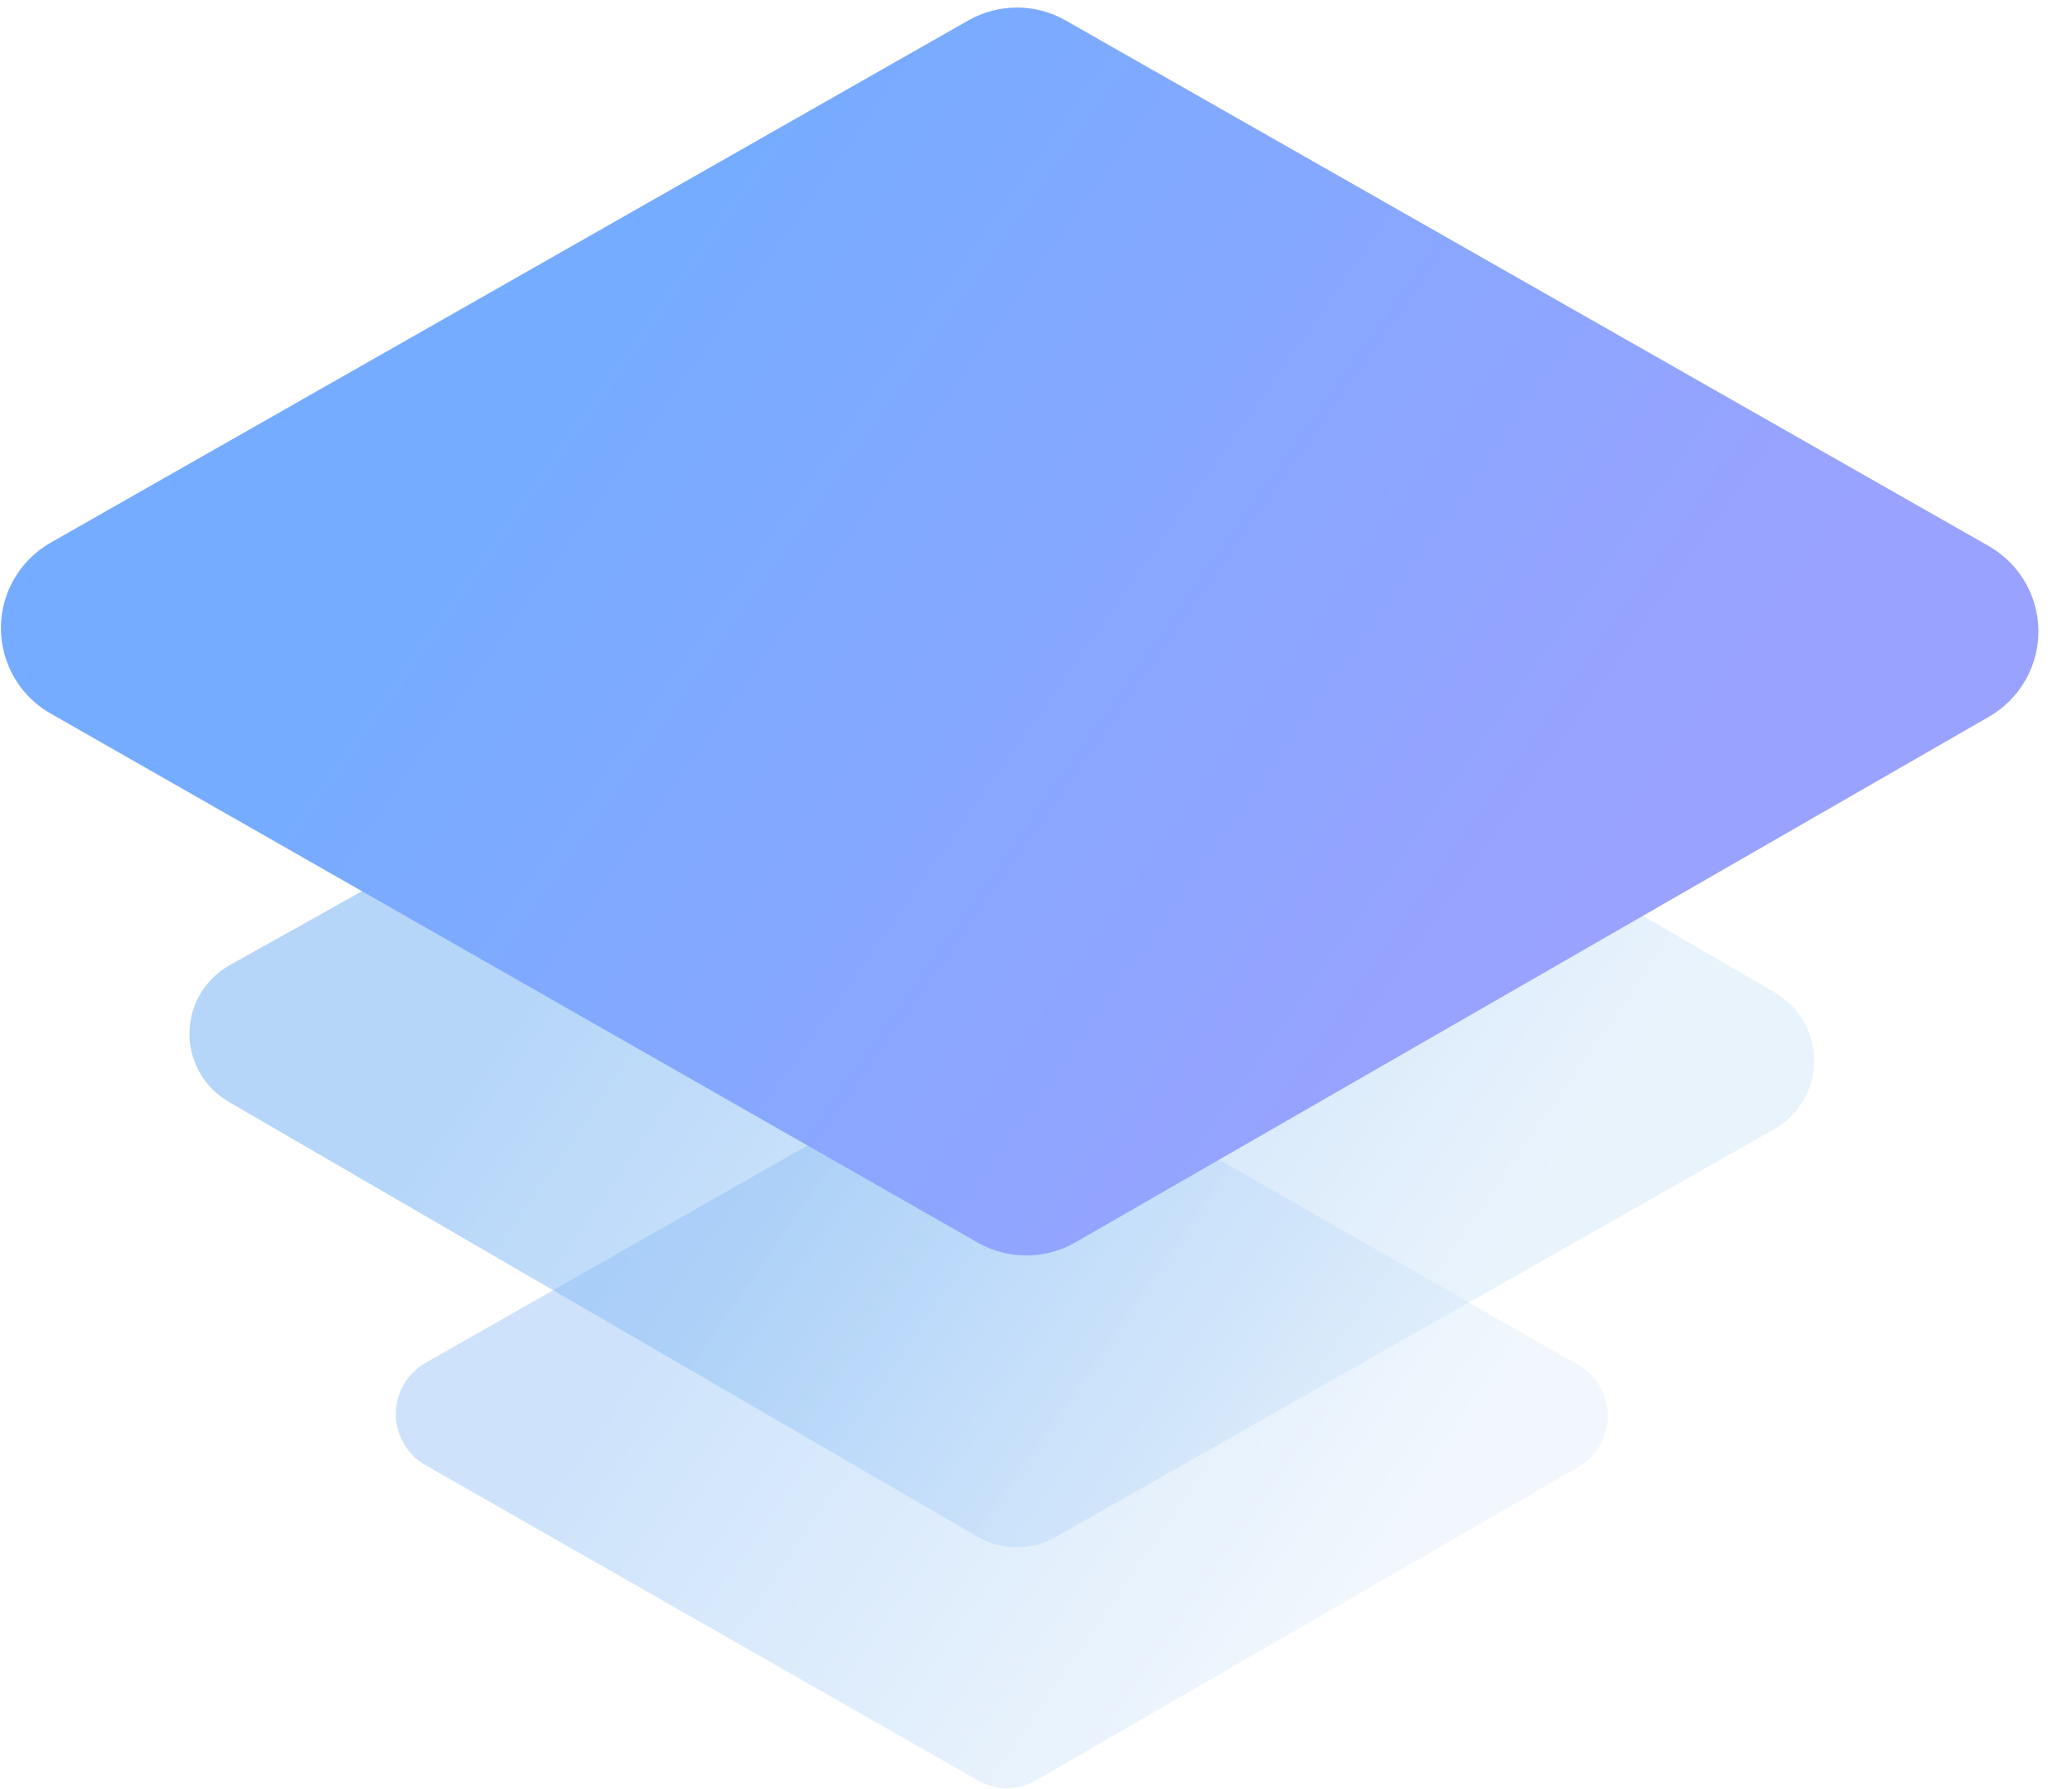 <?xml version="1.0" encoding="UTF-8"?>
<svg width="44px" height="38px" viewBox="0 0 44 38" version="1.1" xmlns="http://www.w3.org/2000/svg" xmlns:xlink="http://www.w3.org/1999/xlink">
    <!-- Generator: Sketch 51.2 (57519) - http://www.bohemiancoding.com/sketch -->
    <title>Group 10</title>
    <desc>Created with Sketch.</desc>
    <defs>
        <linearGradient x1="45.101%" y1="14.338%" x2="59.441%" y2="93.297%" id="linearGradient-1">
            <stop stop-color="#84BAF5" offset="0%"></stop>
            <stop stop-color="#DBEBFA" offset="100%"></stop>
        </linearGradient>
        <linearGradient x1="45.101%" y1="14.338%" x2="59.441%" y2="93.297%" id="linearGradient-2">
            <stop stop-color="#75ACFF" offset="0%"></stop>
            <stop stop-color="#9AA2FF" offset="100%"></stop>
        </linearGradient>
    </defs>
    <g id="Page-1" stroke="none" stroke-width="1" fill="none" fill-rule="evenodd">
        <g id="产品服务导航" transform="translate(-482, -384)">
            <g id="ca" transform="translate(445, 321)">
                <g id="Group-24">
                    <g id="img_ethereum" transform="translate(12, 0)">
                        <g id="Group-10" transform="translate(23.912, 53.562)">
                            <path d="M12.002,18.854 L28.964,23.652 C29.532,23.813 29.973,24.262 30.124,24.832 L34.793,42.473 C35.029,43.365 34.497,44.279 33.605,44.515 C33.32,44.59 33.019,44.589 32.734,44.51 L15.816,39.846 C15.243,39.688 14.797,39.238 14.645,38.664 L9.933,20.889 C9.697,19.998 10.228,19.083 11.119,18.847 C11.409,18.77 11.714,18.773 12.002,18.854 Z" id="Rectangle-6-Copy" fill="url(#linearGradient-1)" opacity="0.6" transform="translate(22.363, 31.681) rotate(-45) translate(-22.363, -31.681) "></path>
                            <path d="M14.496,30.057 L27.369,33.591 C27.796,33.708 28.129,34.042 28.245,34.469 L31.769,47.391 C31.951,48.059 31.557,48.747 30.89,48.929 C30.676,48.988 30.451,48.988 30.237,48.931 L17.397,45.495 C16.967,45.38 16.63,45.045 16.513,44.615 L12.956,31.595 C12.774,30.927 13.167,30.238 13.834,30.056 C14.051,29.997 14.279,29.997 14.496,30.057 Z" id="Rectangle-6-Copy" fill="url(#linearGradient-1)" opacity="0.4" transform="translate(22.362, 39.493) rotate(-45) translate(-22.362, -39.493) "></path>
                            <path d="M9.499,6.956 L31.122,12.892 C31.833,13.087 32.388,13.642 32.583,14.353 L38.55,36.108 C38.855,37.22 38.201,38.369 37.089,38.674 C36.73,38.772 36.352,38.773 35.993,38.676 L14.377,32.852 C13.662,32.659 13.102,32.101 12.907,31.386 L6.932,9.519 C6.628,8.407 7.284,7.259 8.396,6.955 C8.757,6.856 9.138,6.857 9.499,6.956 Z" id="Rectangle-6-Copy" fill="url(#linearGradient-2)" transform="translate(22.741, 22.815) rotate(-45) translate(-22.741, -22.815) "></path>
                        </g>
                    </g>
                </g>
            </g>
        </g>
    </g>
</svg>